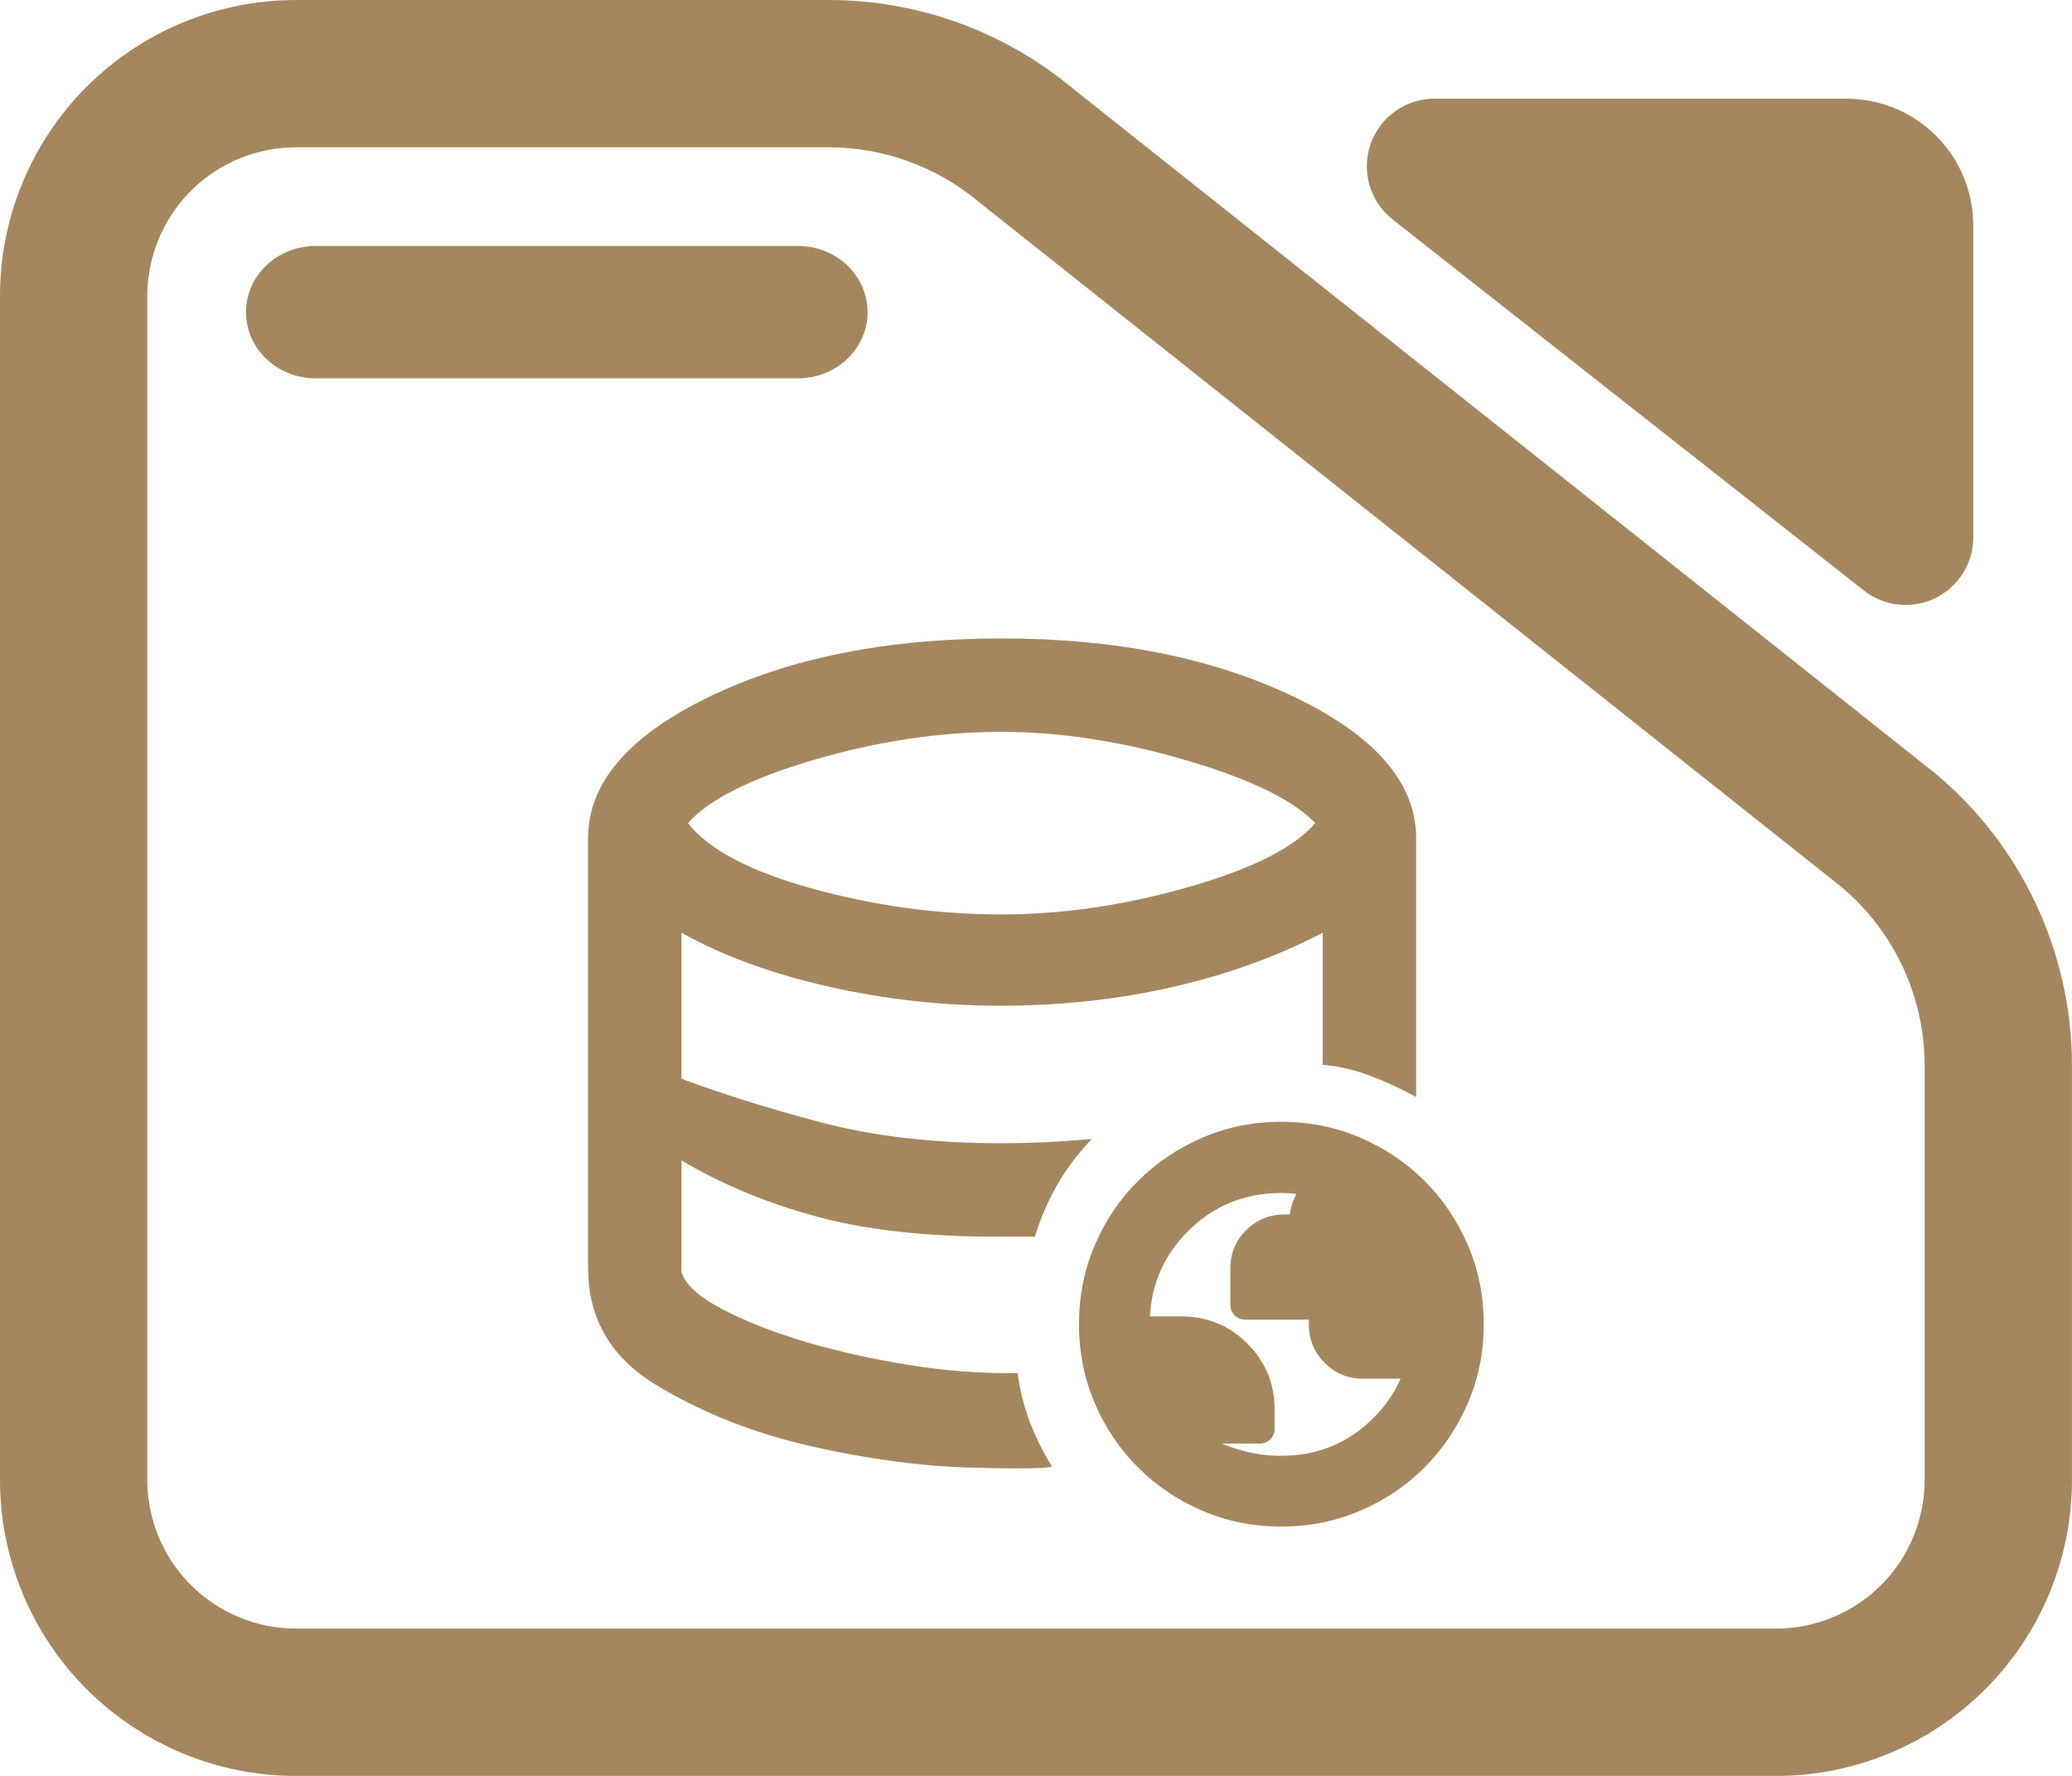 <svg fill="rgb(165,135,95)" clip-rule="evenodd" fill-rule="evenodd" stroke-linejoin="round" stroke-miterlimit="2" viewBox="0 0 245 210" xmlns="http://www.w3.org/2000/svg"><path d="m7.144 3.567h7.776c1.298 0 2.556.471 3.554 1.331l12.589 10.352c1.267 1.093 2 2.712 2 4.419v6.263c0 1.186-.455 2.324-1.265 3.162-.81.839-1.909 1.311-3.055 1.311h-21.599c-1.146 0-2.244-.472-3.055-1.311-.81-.838-1.265-1.976-1.265-3.162v-17.892c0-1.187.455-2.324 1.265-3.163.811-.839 1.909-1.31 3.055-1.31zm0 2.226c-.575 0-1.127.237-1.534.658-.407.422-.636.993-.636 1.589v17.892c0 .595.229 1.167.636 1.588s.959.658 1.534.658h21.599c.576 0 1.128-.237 1.535-.658s.635-.993.635-1.588v-6.263c0-1.046-.449-2.038-1.226-2.708l-12.589-10.352c-.612-.527-1.382-.816-2.178-.816zm.285 3.491c-.56 0-1.015-.448-1.015-1s.455-1 1.015-1h7.043c.56 0 1.014.448 1.014 1s-.454 1-1.014 1zm15.719-2.401c-.33-.269-.459-.726-.322-1.137.138-.412.513-.688.933-.688h6.013c.491 0 .962.202 1.309.561.347.36.542.847.542 1.356v4.712c0 .391-.216.748-.556.919s-.745.126-1.042-.116z" transform="matrix(8.102 0 0 7.825 -22.881 -27.91)"/><path d="m4.75 34v-20c0-2.567 1.875-4.758 5.625-6.575s8.292-2.725 13.625-2.725c5.3 0 9.842.908 13.625 2.725s5.675 4.008 5.675 6.575v12.05c-.667-.367-1.367-.692-2.1-.975s-1.483-.458-2.25-.525v-6.15c-2.1 1.1-4.425 1.942-6.975 2.525s-5.225.875-8.025.875c-2.733 0-5.417-.3-8.05-.9s-4.9-1.433-6.8-2.5v6.8c1.867.7 4.025 1.375 6.475 2.025s5.242.975 8.375.975c.7 0 1.408-.017 2.125-.05s1.425-.083 2.125-.15c-.633.667-1.167 1.375-1.6 2.125s-.783 1.558-1.05 2.425h-1.25c-1.598.015-3.081-.04-4.449-.167-1.6-.147-3.042-.392-4.326-.733-.099-.026-.198-.053-.297-.081-2.264-.626-4.307-1.483-6.128-2.569v5.2c.167.567.783 1.133 1.85 1.7s2.35 1.075 3.85 1.525 3.133.817 4.9 1.1 3.45.408 5.05.375c.1.8.292 1.567.575 2.3s.625 1.417 1.025 2.05c-.161.06-.693.091-1.596.09-.592 0-1.343-.013-2.254-.04-2.3-.067-4.767-.4-7.4-1s-5.017-1.542-7.15-2.825-3.2-3.108-3.2-5.475zm19.25-16.45c2.833 0 5.733-.425 8.7-1.275s4.933-1.842 5.9-2.975c-1-1.067-3-2.042-6-2.925s-5.867-1.325-8.6-1.325c-2.867 0-5.775.433-8.725 1.3s-4.908 1.85-5.875 2.95c.967 1.233 2.9 2.25 5.8 3.05s5.833 1.2 8.8 1.2zm13.023 28.496c-1.313 0-2.54-.246-3.68-.735-1.14-.487-2.136-1.159-2.99-2.014-.855-.854-1.527-1.85-2.014-2.988-.489-1.141-.735-2.367-.735-3.681s.246-2.542.735-3.683c.488-1.142 1.159-2.136 2.012-2.984.851-.847 1.844-1.518 2.982-2.012 1.142-.495 2.372-.745 3.687-.745 1.316 0 2.546.249 3.691.743 1.141.493 2.134 1.163 2.981 2.009.846.845 1.516 1.839 2.01 2.982.495 1.145.744 2.376.744 3.692 0 1.315-.25 2.544-.745 3.686-.495 1.138-1.166 2.13-2.012 2.979-.848.85-1.842 1.521-2.983 2.012-1.142.492-2.37.739-3.683.739zm5.555-6.89c-.072.006-.147.009-.223.009h-1.541c-.69 0-1.281-.246-1.773-.739-.491-.493-.736-1.085-.736-1.777v-.236h-2.974c-.376 0-.681-.306-.681-.681v-1.697c0-.71.248-1.306.741-1.791.493-.484 1.084-.727 1.774-.727h.25c.034-.289.131-.609.304-.953-.23-.031-.462-.046-.697-.046-1.705 0-3.153.592-4.343 1.778-1.101 1.1-1.691 2.422-1.772 3.967h1.465c1.203 0 2.226.422 3.07 1.267.846.845 1.268 1.864 1.268 3.059v.914c0 .377-.305.681-.681.681h-1.778c.317.131.647.243.988.336.57.156 1.162.233 1.776.233 1.542 0 2.873-.489 3.99-1.473.7-.617 1.225-1.324 1.573-2.124z" transform="matrix(2.54 0 0 2.54 57.47 63.557)"/></svg>